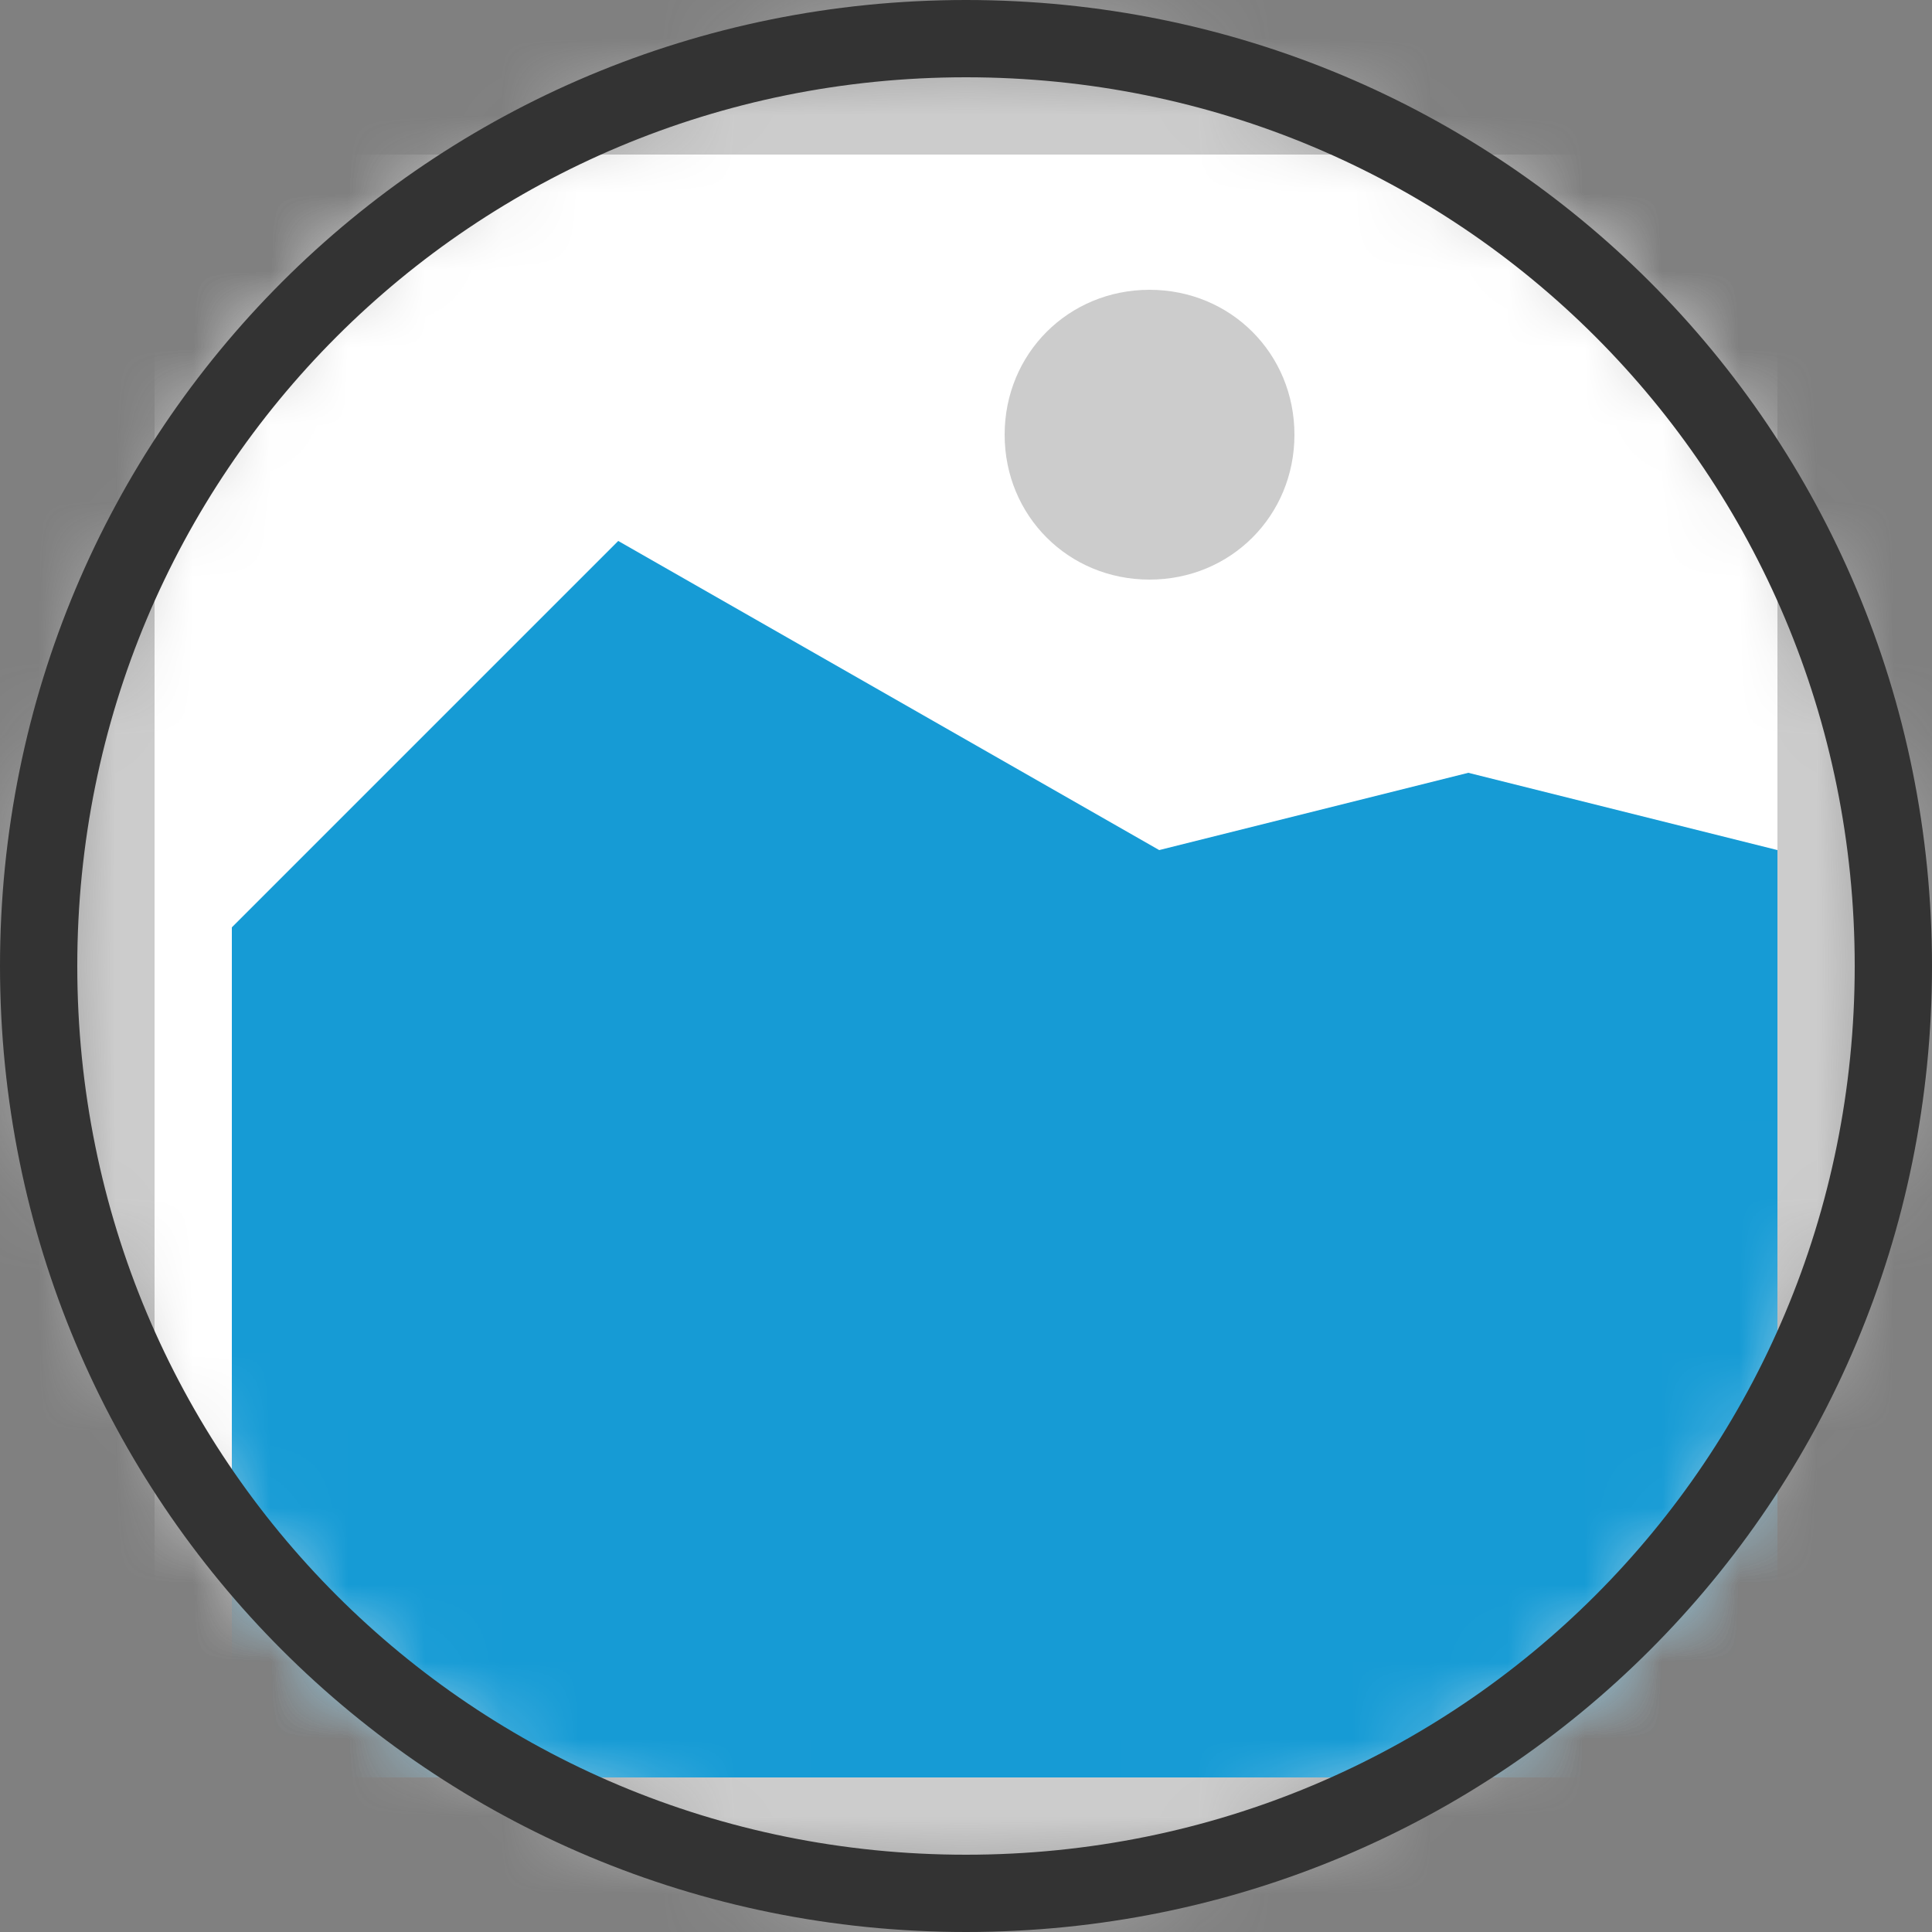 ﻿<?xml version="1.0" encoding="utf-8"?>
<svg version="1.1" xmlns:xlink="http://www.w3.org/1999/xlink" width="25px" height="25px" xmlns="http://www.w3.org/2000/svg">
  <rect width="100%" height="100%" fill="#808080" stroke="none"/>
  <defs>
    <mask fill="white" id="clip29">
      <path d="M 30.5 24.5  C 23.84 24.5  18.5 19.16  18.5 12.5  L 18.5 12.5  C 18.5 5.84  23.84 0.5  30.5 0.5  L 30.5 0.5  C 37.16 0.5  42.5 5.84  42.5 12.5  L 42.5 12.5  C 42.5 19.16  37.16 24.5  30.5 24.5  L 30.5 24.5  " fill-rule="evenodd" />
    </mask>
  </defs>
  <g transform="matrix(1 0 0 1 -18 0 )">
    <path d="M 18 0  L 43 0  L 43 25  L 18 25  L 18 0  " fill-rule="nonzero" fill="#cccccc" stroke="none" mask="url(#clip29)" />
    <path d="M 20 2  L 41 2  L 41 23  L 20 23  L 20 2  " fill-rule="nonzero" fill="#ffffff" stroke="none" mask="url(#clip29)" />
    <path d="M 32.875 7.5  C 31.825 7.5  31 6.675  31 5.625  C 31 4.575  31.825 3.75  32.875 3.75  C 33.925 3.75  34.75 4.575  34.75 5.625  C 34.75 6.675  33.925 7.5  32.875 7.5  " fill-rule="nonzero" fill="#cccccc" stroke="none" mask="url(#clip29)" />
    <path d="M 21 23  L 21 12  L 26 7  L 33 11  L 37 10  L 41 11  L 41 23  L 21 23  " fill-rule="nonzero" fill="#169bd5" stroke="none" mask="url(#clip29)" />
    <path d="M 30.5 24.5  C 23.84 24.5  18.5 19.16  18.5 12.5  L 18.5 12.5  C 18.5 5.84  23.84 0.5  30.5 0.5  L 30.5 0.5  C 37.16 0.5  42.5 5.84  42.5 12.5  L 42.5 12.5  C 42.5 19.16  37.16 24.5  30.5 24.5  L 30.5 24.5  Z " stroke-width="1" stroke="#333333" fill="none" />
  </g>
</svg>